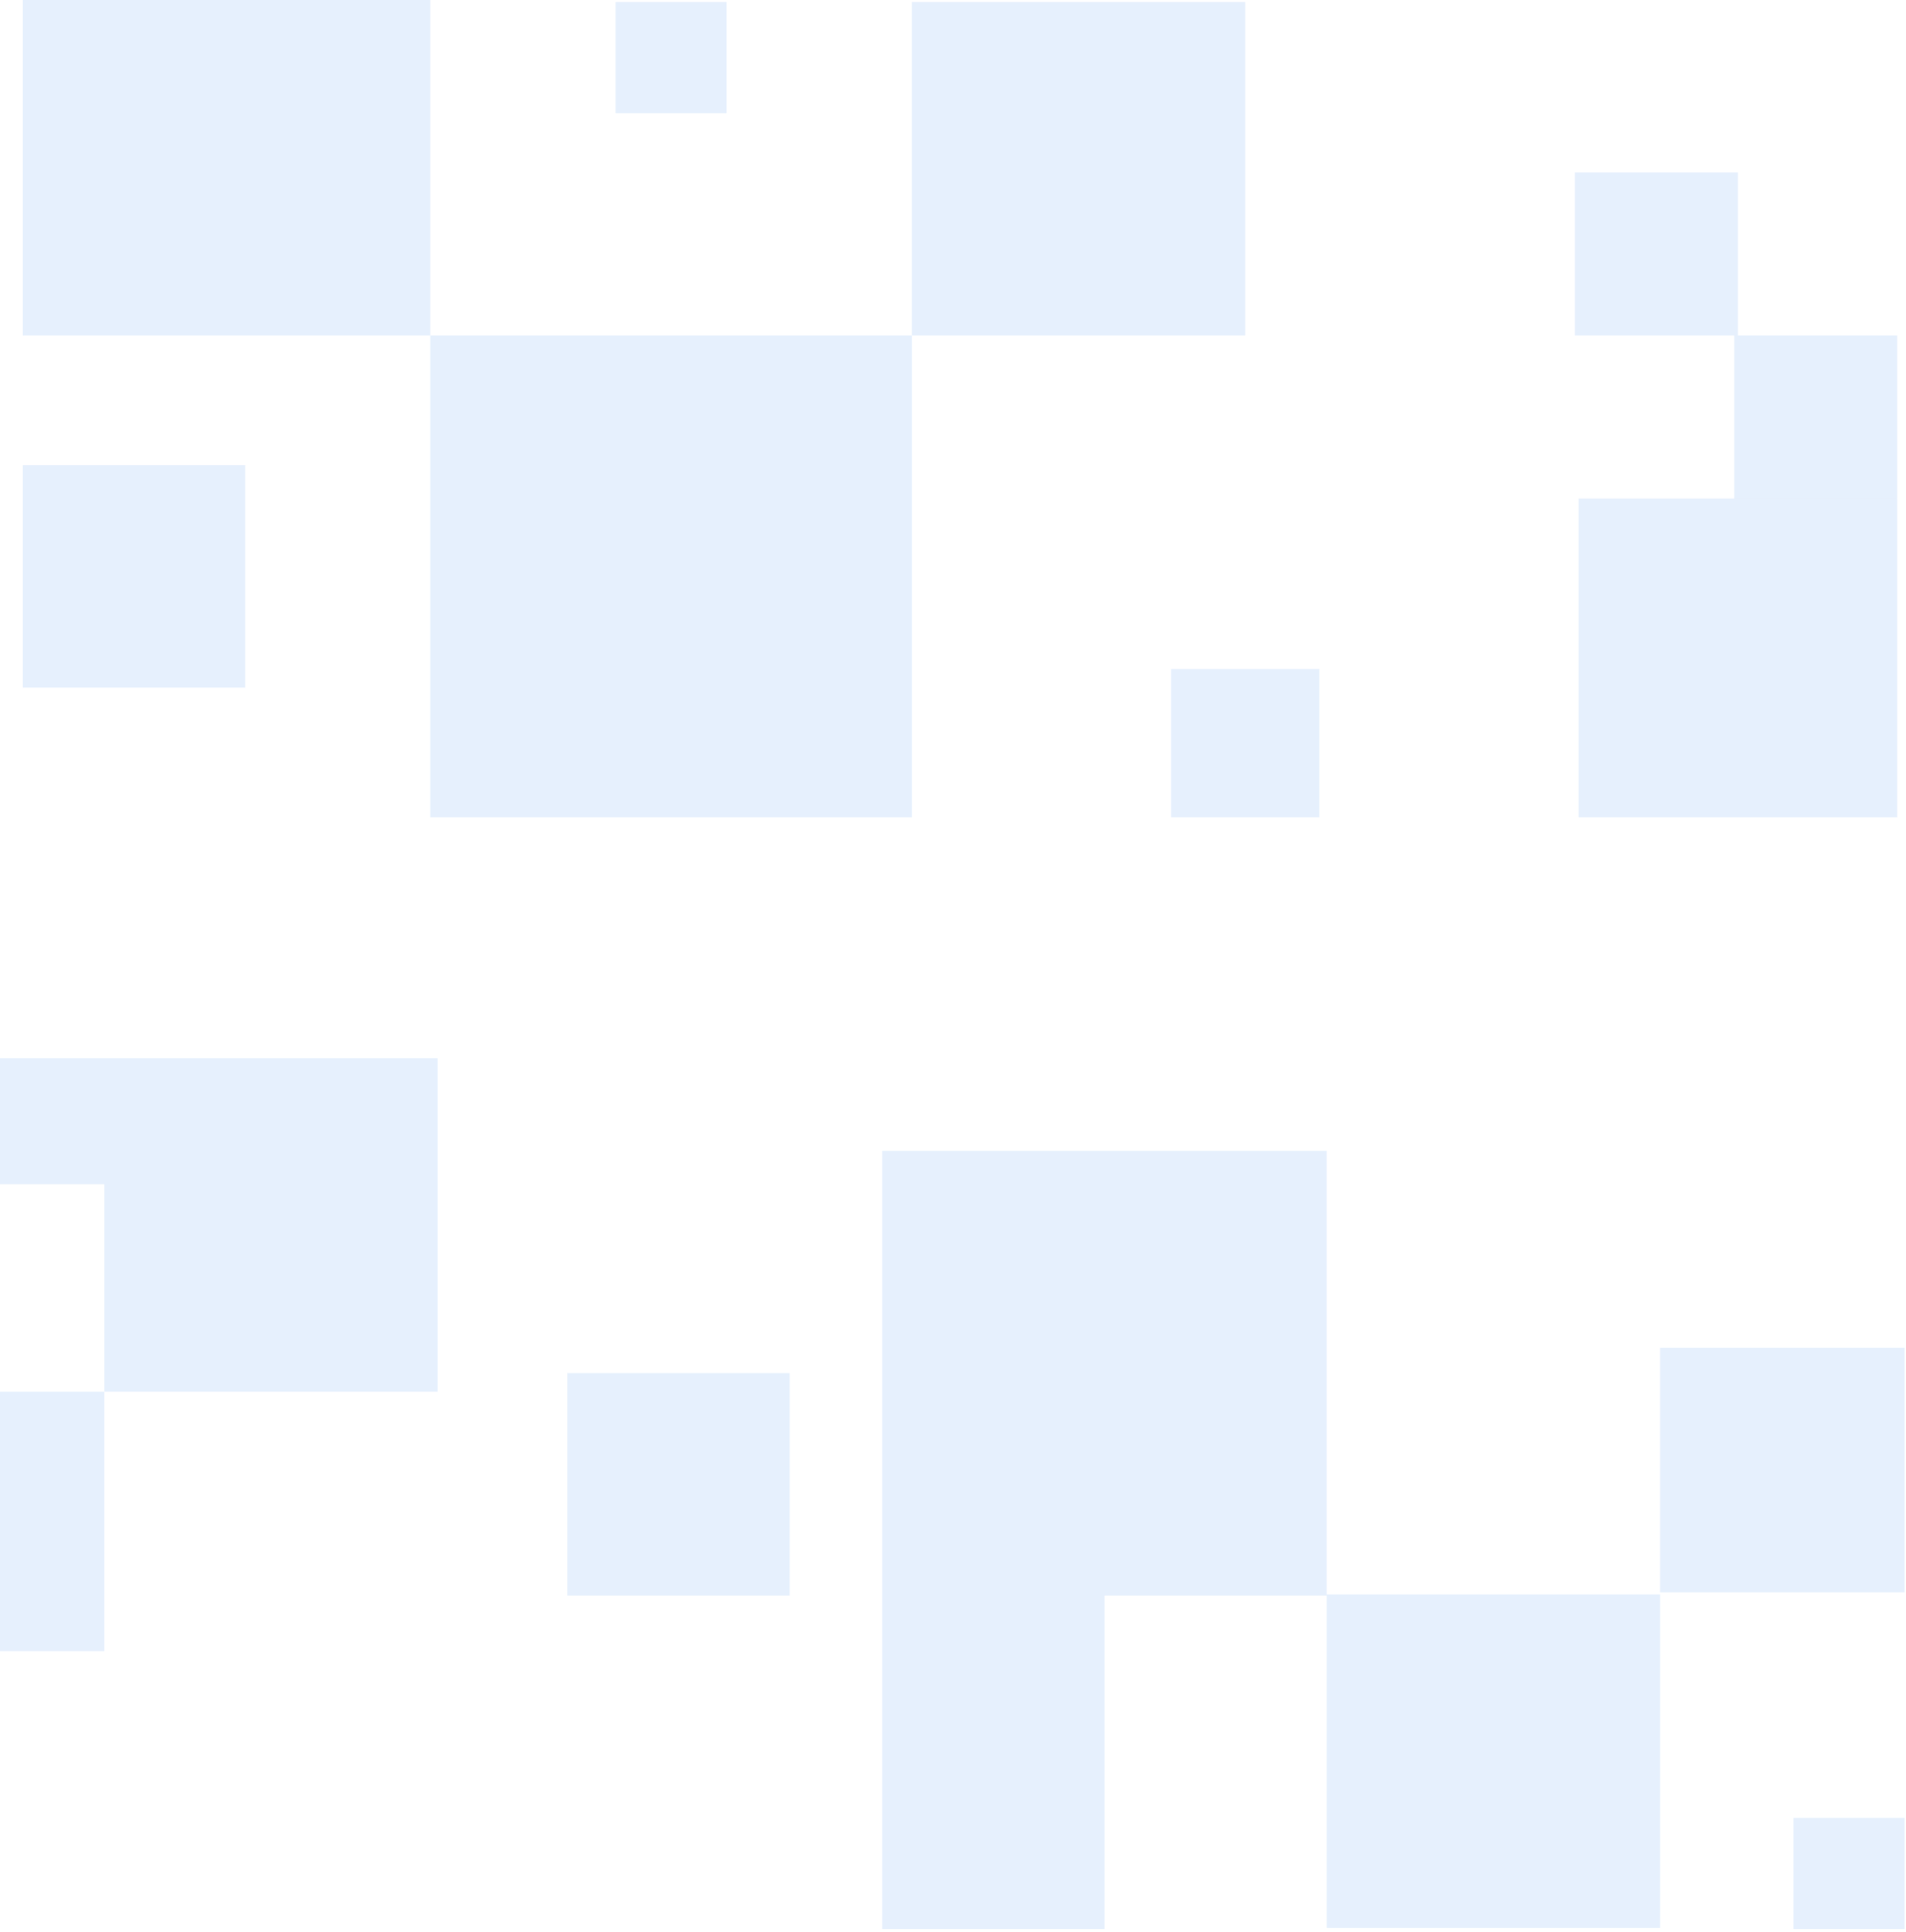 <svg width="529" height="536" viewBox="0 0 529 536" fill="none" xmlns="http://www.w3.org/2000/svg">
<rect width="92.526" height="92.526" transform="matrix(-1.19249e-08 1 1 1.19249e-08 368.228 442.345)" fill="#0064E9" fill-opacity="0.1"/>
<rect width="67.853" height="67.853" transform="matrix(-1.19249e-08 1 1 1.19249e-08 460.754 373.881)" fill="#0064E9" fill-opacity="0.1"/>
<rect width="61.684" height="61.684" transform="matrix(-1.19249e-08 1 1 1.19249e-08 157.474 380.947)" fill="#0064E9" fill-opacity="0.1"/>
<rect width="133.649" height="133.649" transform="matrix(1 -3.30913e-08 -3.05195e-08 -1 119.435 226.737)" fill="#0064E9" fill-opacity="0.1"/>
<rect width="113.088" height="113.088" transform="matrix(1 -2.82896e-08 -3.55875e-08 -1 6.347 93.088)" fill="#0064E9" fill-opacity="0.1"/>
<rect width="92.526" height="92.526" transform="matrix(1 -3.30913e-08 -3.05195e-08 -1 253.084 93.089)" fill="#0064E9" fill-opacity="0.1"/>
<rect x="244.86" y="442.632" width="123.368" height="123.368" transform="rotate(-90 244.86 442.632)" fill="#0064E9" fill-opacity="0.1"/>
<rect x="325.049" y="226.737" width="41.123" height="41.123" transform="rotate(-90 325.049 226.737)" fill="#0064E9" fill-opacity="0.1"/>
<rect x="481.316" y="138.323" width="45.235" height="45.235" transform="rotate(-90 481.316 138.323)" fill="#0064E9" fill-opacity="0.1"/>
<rect x="6.347" y="190.755" width="61.684" height="61.684" transform="rotate(-90 6.347 190.755)" fill="#0064E9" fill-opacity="0.1"/>
<rect x="244.86" y="535.158" width="92.526" height="61.684" transform="rotate(-90 244.86 535.158)" fill="#0064E9" fill-opacity="0.1"/>
<rect x="-43" y="458.054" width="71.965" height="71.965" transform="rotate(-90 -43 458.054)" fill="#0064E9" fill-opacity="0.1"/>
<rect x="-43" y="328.517" width="34.954" height="71.965" transform="rotate(-90 -43 328.517)" fill="#0064E9" fill-opacity="0.1"/>
<rect x="28.965" y="386.089" width="92.526" height="92.526" transform="rotate(-90 28.965 386.089)" fill="#0064E9" fill-opacity="0.1"/>
<rect width="88.414" height="88.414" transform="matrix(1 -3.30913e-08 -3.05195e-08 -1 438.137 226.737)" fill="#0064E9" fill-opacity="0.1"/>
<rect width="45.235" height="45.235" transform="matrix(1 -3.30913e-08 -3.05195e-08 -1 437.109 93.088)" fill="#0064E9" fill-opacity="0.1"/>
<rect x="497.765" y="535.158" width="30.842" height="30.842" transform="rotate(-90 497.765 535.158)" fill="#0064E9" fill-opacity="0.1"/>
<rect x="170.839" y="31.404" width="30.842" height="30.842" transform="rotate(-90 170.839 31.404)" fill="#0064E9" fill-opacity="0.1"/>
</svg>
